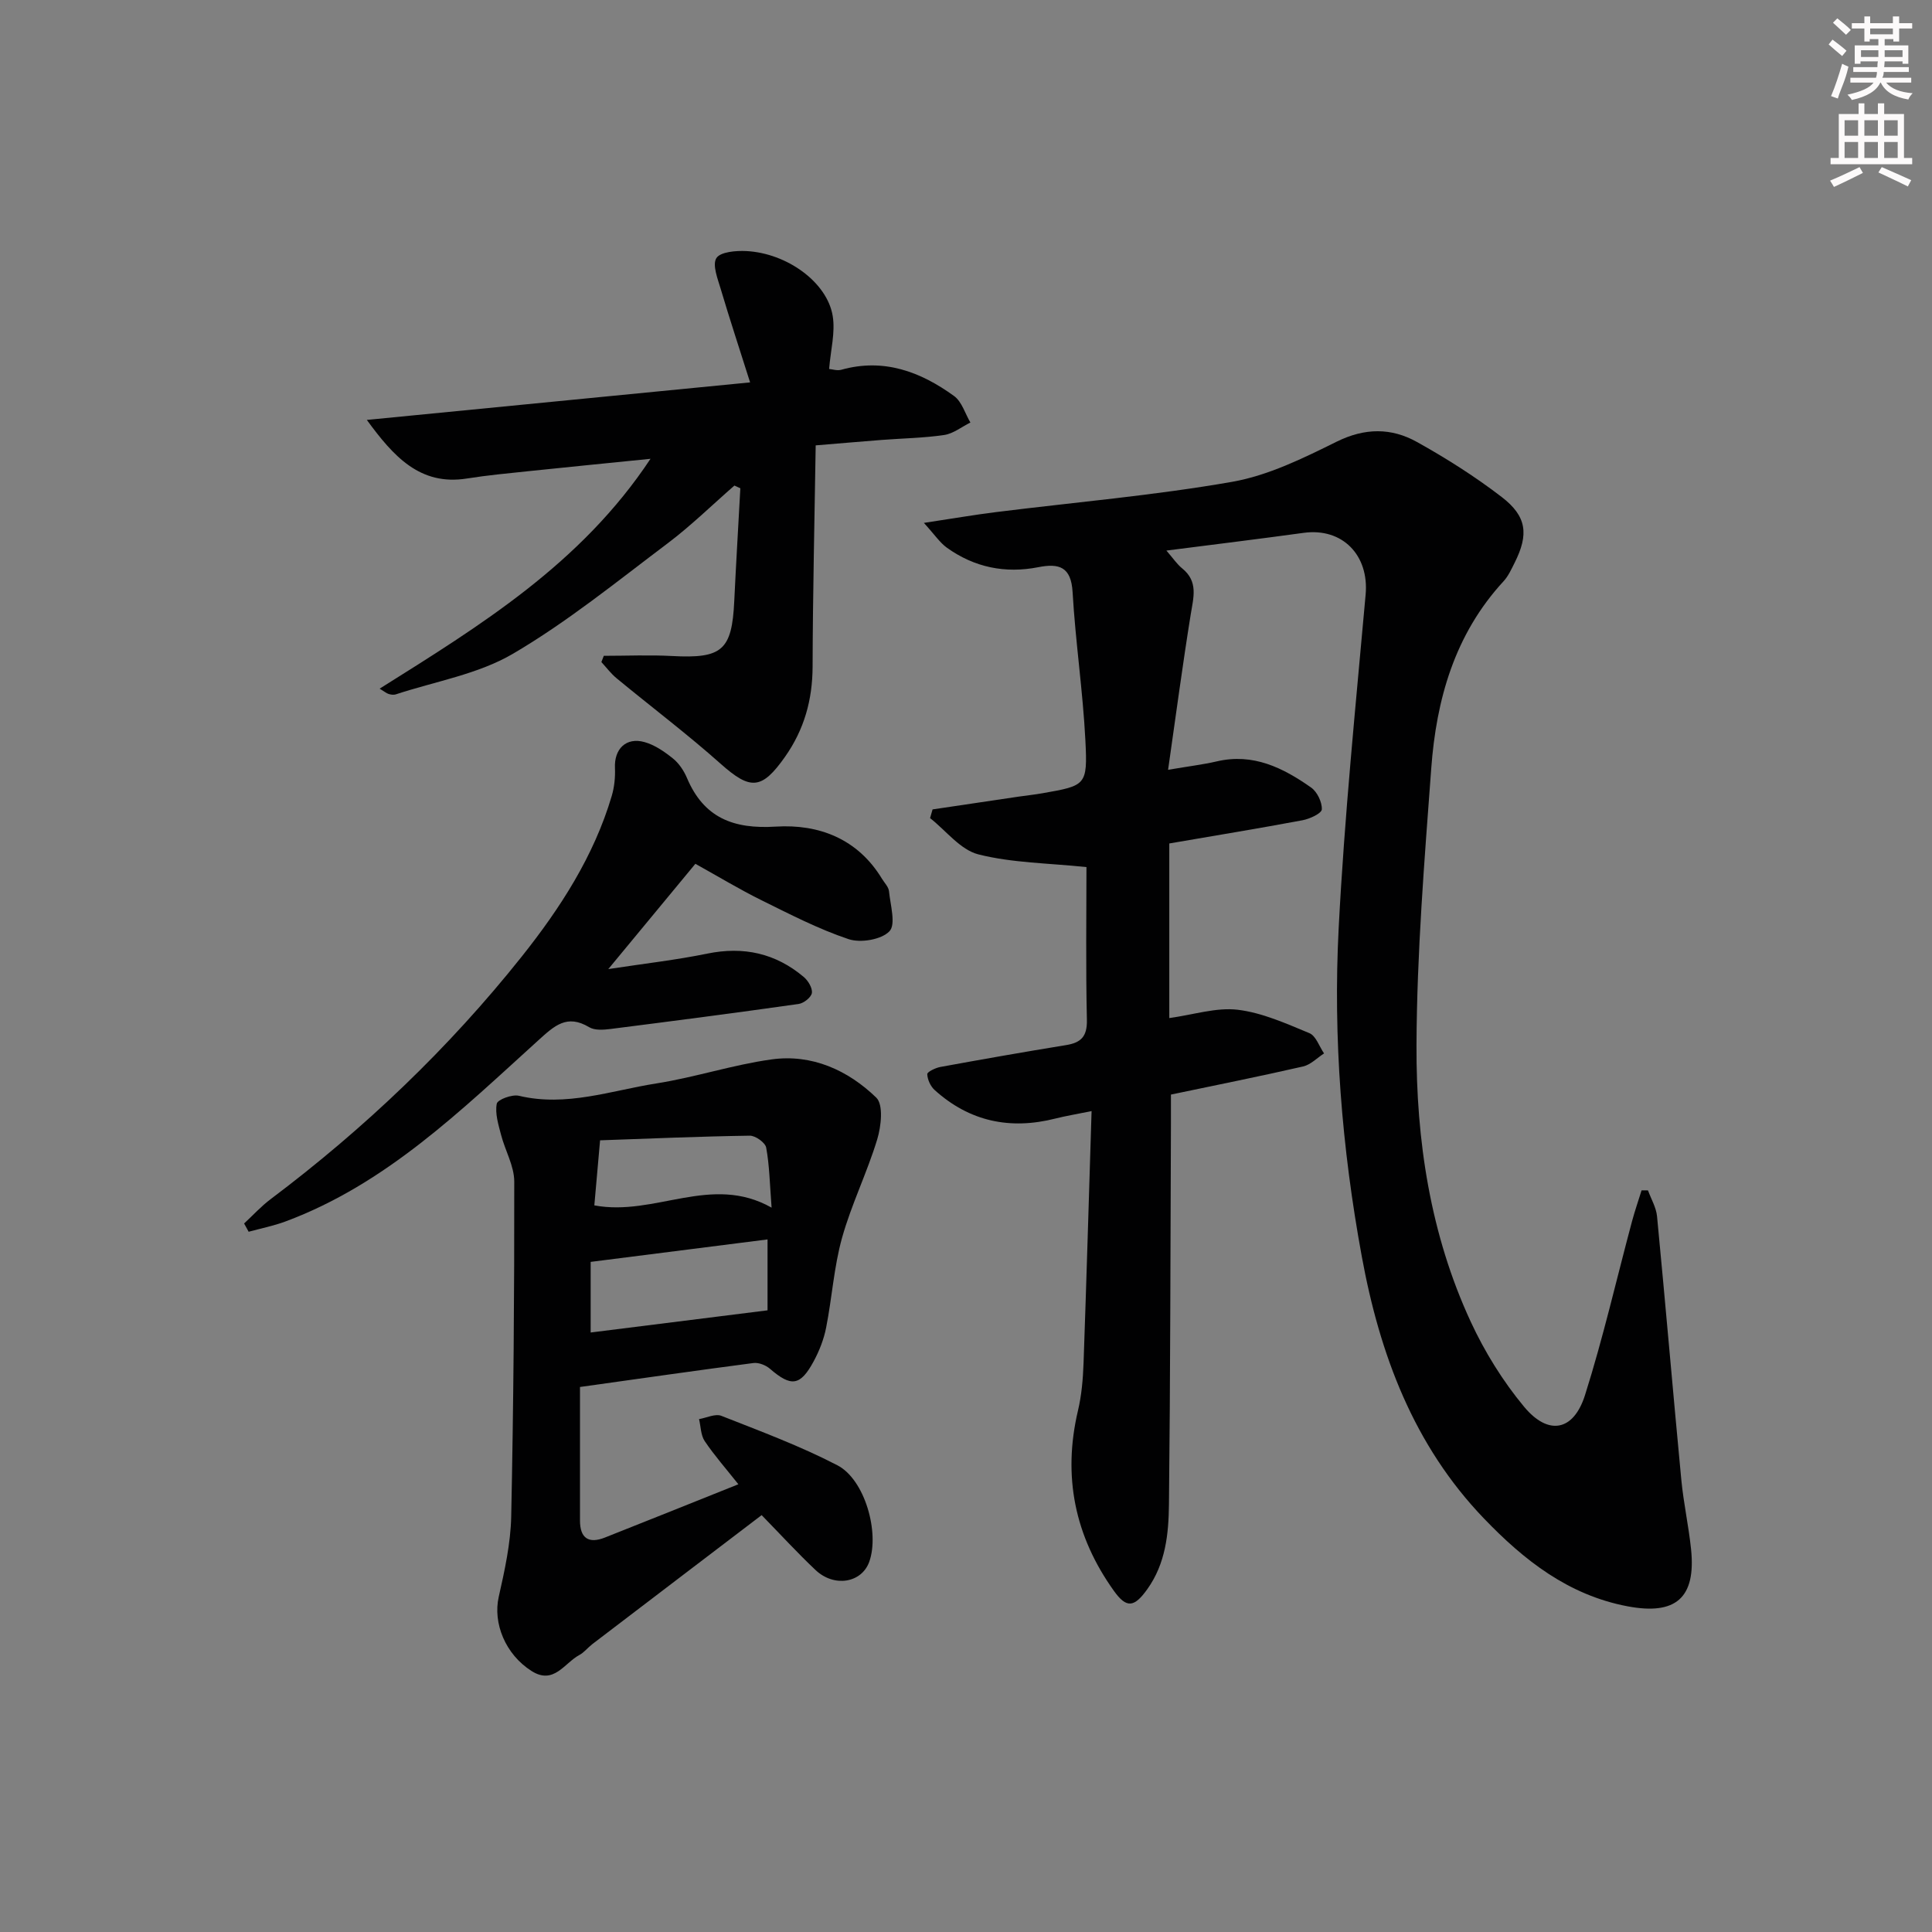 <svg enable-background="new 0 0 400 400" viewBox="0 0 400 400" xmlns="http://www.w3.org/2000/svg"><rect x="0" y="0" width="400" height="400" fill="#808080" stroke="none"/><g fill="#010102"><path d="m226 230.04c-3.33.68-5.43 1.02-7.48 1.54-9.38 2.38-17.79.63-25.02-5.91-.85-.77-1.48-2.16-1.52-3.28-.01-.48 1.7-1.3 2.72-1.49 8.65-1.58 17.32-3.11 26-4.52 3.11-.5 4.4-1.77 4.33-5.21-.25-10.95-.09-21.91-.09-31.65-7.94-.83-15.38-.86-22.38-2.63-3.73-.95-6.69-4.91-10-7.51.17-.6.35-1.2.52-1.8 5.95-.88 11.89-1.77 17.84-2.65 1.64-.24 3.3-.41 4.93-.7 8.97-1.58 9.34-1.61 8.87-10.9-.52-10.26-2.06-20.47-2.65-30.73-.3-5.25-2.79-6.02-7.1-5.17-6.85 1.35-13.23.04-18.91-4.02-1.48-1.06-2.54-2.7-4.78-5.15 5.91-.89 10.39-1.67 14.89-2.23 16.31-2.04 32.74-3.44 48.91-6.27 7.49-1.31 14.74-4.89 21.67-8.32 5.85-2.89 11.33-2.89 16.64.08 6.07 3.38 12 7.14 17.51 11.37 5.24 4.02 5.63 7.76 2.69 13.62-.67 1.33-1.31 2.77-2.3 3.84-10.12 10.97-13.92 24.46-14.97 38.79-1.41 19.06-2.97 38.15-3.05 57.24-.08 19.68 2.84 39.17 11.23 57.27 2.9 6.26 6.66 12.33 11.06 17.62 5.02 6.03 10.24 5.03 12.6-2.43 3.75-11.84 6.52-24 9.74-36.01.58-2.15 1.31-4.25 1.97-6.38.44 0 .88.01 1.33.01.64 1.78 1.69 3.52 1.87 5.34 1.75 18.19 3.3 36.4 5.03 54.59.46 4.79 1.51 9.52 2.01 14.3 1.07 10.18-3.19 13.76-13.14 11.88-12.28-2.32-21.46-9.57-29.72-18.17-14.58-15.17-21.6-34.02-25.31-54.28-4.13-22.48-5.96-45.22-4.78-68 1.19-23.05 3.52-46.04 5.58-69.03.73-8.13-4.79-13.87-12.83-12.77-9.19 1.26-18.4 2.39-28.42 3.67 1.41 1.62 2.2 2.83 3.27 3.69 3.39 2.74 2.32 6.05 1.76 9.57-1.68 10.42-3.07 20.89-4.68 32.13 4.38-.75 7.28-1.09 10.11-1.75 7.51-1.75 13.7 1.34 19.5 5.42 1.26.89 2.28 3.02 2.22 4.52-.04.83-2.49 1.97-3.98 2.25-8.95 1.68-17.95 3.15-27.6 4.81v18.2 17.95c5.07-.7 9.74-2.25 14.17-1.72 5.08.61 10.02 2.85 14.83 4.84 1.36.56 2.05 2.76 3.04 4.2-1.44.93-2.77 2.34-4.34 2.7-8.87 2.03-17.81 3.82-27.36 5.82 0 1.98.01 3.94 0 5.89-.11 26.32-.12 52.64-.41 78.96-.07 6.1-.68 12.23-4.48 17.55-2.71 3.79-4.3 4.02-6.92.35-8.1-11.32-10.64-23.7-7.44-37.31.76-3.21 1.04-6.57 1.16-9.88.6-17.08 1.1-34.18 1.66-52.14z"/><path d="m120.08 287.16v27.65c0 3.68 1.81 4.84 5.14 3.53 9.08-3.58 18.12-7.23 27.65-11.04-2.55-3.22-4.95-5.94-6.96-8.92-.83-1.23-.81-3.03-1.18-4.57 1.55-.26 3.36-1.17 4.61-.68 8.1 3.19 16.32 6.24 24.03 10.24 5.71 2.96 8.76 13.96 6.6 19.98-1.57 4.38-7.25 5.36-11.12 1.71-3.73-3.52-7.21-7.32-11.16-11.37-11.85 9.03-23.47 17.86-35.07 26.72-.92.71-1.67 1.7-2.67 2.24-3.09 1.65-5.27 6.23-9.87 3.33-5.48-3.46-8.05-9.95-6.82-15.38 1.23-5.46 2.46-11.05 2.58-16.61.48-23.11.66-46.24.63-69.36 0-3.22-1.89-6.42-2.73-9.67-.55-2.12-1.28-4.42-.89-6.45.16-.85 3.18-1.98 4.59-1.64 9.82 2.34 19.07-1.08 28.47-2.56 8.01-1.26 15.81-3.86 23.83-4.97 8.35-1.16 15.81 2.23 21.68 7.91 1.51 1.46 1.02 5.93.2 8.64-2.1 6.91-5.35 13.47-7.29 20.41-1.68 6.03-2.07 12.41-3.29 18.58-.47 2.4-1.41 4.8-2.58 6.97-2.78 5.14-4.67 5.32-9.05 1.54-.86-.75-2.34-1.33-3.42-1.19-11.5 1.5-22.97 3.15-35.91 4.96zm2.21-11.28c11.98-1.5 23.97-3 36.62-4.59 0-4.29 0-9.46 0-14.68-12.2 1.55-24.16 3.07-36.62 4.65zm1.95-39.79c-.46 5.19-.83 9.37-1.19 13.47 12.57 2.36 24.19-6.6 36.7.47-.38-4.94-.44-8.75-1.12-12.43-.19-1.03-2.22-2.49-3.39-2.47-10.25.15-20.49.59-31 .96z"/><path d="m152.05 100.53c-4.61 4.02-8.99 8.32-13.86 11.99-10.48 7.89-20.74 16.24-32 22.84-7.25 4.25-16.12 5.72-24.27 8.41-.43.14-1 .05-1.45-.09s-.83-.47-1.87-1.1c20.88-13.11 41.67-25.83 56.08-47.59-9.09.92-17.12 1.71-25.15 2.55-4.29.45-8.6.85-12.86 1.53-9.72 1.55-15.21-4.59-20.72-12.13 25.89-2.53 51.77-5.07 79.35-7.77-2.28-7.21-4.27-13.23-6.07-19.3-.63-2.13-1.79-5.02-.91-6.43.82-1.3 4.07-1.57 6.21-1.46 8.41.44 16.72 6.46 17.87 13.42.57 3.43-.43 7.11-.74 10.99.67.06 1.66.4 2.5.17 8.8-2.47 16.42.39 23.37 5.43 1.61 1.17 2.28 3.63 3.38 5.49-1.8.89-3.53 2.3-5.42 2.58-4.26.63-8.6.69-12.9 1.02s-8.6.71-13.71 1.13c-.23 15.3-.6 30.55-.64 45.79-.02 6.9-1.74 13.05-5.71 18.69-4.83 6.86-7.17 6.92-13.32 1.45-6.94-6.18-14.38-11.79-21.55-17.71-1.18-.97-2.11-2.23-3.15-3.36.17-.43.34-.86.5-1.29 4.71 0 9.44-.21 14.13.04 10.36.56 12.4-1.17 12.88-11.37.37-7.79.84-15.57 1.26-23.36-.42-.18-.82-.37-1.23-.56z"/><path d="m143.97 178.84c-5.79 7-11.36 13.74-18.03 21.8 7.67-1.17 14.13-1.9 20.47-3.2 7.54-1.55 14.17-.08 20 4.83.91.77 1.83 2.3 1.68 3.32-.14.9-1.68 2.12-2.74 2.27-12.97 1.84-25.96 3.53-38.96 5.18-1.45.18-3.26.32-4.41-.37-4.6-2.76-7.19-.3-10.52 2.71-16.01 14.5-31.53 29.77-52.38 37.52-2.46.91-5.06 1.43-7.6 2.12-.31-.57-.62-1.14-.94-1.71 1.83-1.7 3.53-3.57 5.52-5.06 19.39-14.59 36.86-31.23 51.95-50.19 7.95-9.99 14.96-20.8 18.65-33.29.54-1.83.74-3.86.66-5.77-.18-3.92 2.29-6.43 6.12-5.36 2.12.59 4.13 1.98 5.88 3.39 1.25 1 2.26 2.52 2.9 4.02 3.5 8.29 9.64 10.64 18.41 10.09 8.91-.55 16.96 2.52 21.98 10.81.52.85 1.36 1.68 1.45 2.58.28 2.84 1.46 6.84.09 8.28-1.67 1.74-5.97 2.46-8.46 1.63-6.25-2.09-12.2-5.18-18.14-8.11-4.46-2.21-8.74-4.8-13.58-7.49z"/></g><path d="m378.6 9.2.8-1c.9.7 1.9 1.4 2.9 2.3l-.9 1.1c-1.1-.9-2-1.7-2.8-2.4zm.5 10.7c.9-2.1 1.6-4.3 2.3-6.7.4.2.8.4 1.3.6-.7 3.1-1.5 4.3-2.2 6.6zm.4-15.2.9-.9c1 .8 2 1.6 2.8 2.4l-1 1c-1-.9-1.9-1.8-2.7-2.5zm12.5-1.3h1.2v1.4h2.7v1.1h-2.7v2.7h-1.2v-.5h-1.8v1.3h4.9v3.8h-1.2v-.5h-3.7c0 .4-.1.9-.1 1.2h5.1v1h-5.2c0 .5-.1.9-.3 1.2h6v1h-5.2c1.1 1.3 2.9 2 5.5 2.2-.4.4-.7.8-.9 1.3-2.9-.5-4.8-1.6-5.7-3.5h-.1c-.8 1.7-2.7 2.9-5.9 3.6-.2-.4-.6-.8-.9-1.1 2.8-.6 4.6-1.4 5.4-2.5h-4.8v-1h5.3c.1-.3.2-.7.2-1.2h-4.9v-1h5c0-.4 0-.8.1-1.2h-3.6v.5h-1.2v-3.8h4.9v-1.3h-1.8v.5h-1.1v-2.7h-2.6v-1.1h2.6v-1.4h1.2v1.4h4.7v-1.4zm-6.7 8.4h3.6c0-.4 0-.9 0-1.4h-3.6zm1.9-4.7h4.7v-1.2h-4.7zm6.7 3.3h-3.7v1.4h3.7z" fill="#fcfafa"/><path d="m384.7 21.4h1.3v2.2h2.8v-2.2h1.3v2.2h4.1v9.1h1.7v1.3h-16.9v-1.3h1.7v-9.1h4.1v-2.2zm.3 13.2.7 1.2c-1.8.9-3.8 1.9-6 2.9-.2-.4-.5-.8-.8-1.3 2.4-1 4.4-2 6.1-2.8zm-3.1-6.5h2.8v-3.2h-2.8zm0 4.6h2.8v-3.3h-2.8v3.2zm4.1-4.6h2.8v-3.2h-2.8zm0 4.6h2.8v-3.3h-2.8zm3.6 1.9c2.1.9 4.1 1.8 6.1 2.7l-.7 1.3c-2.2-1.1-4.2-2-6.1-2.9zm3.3-9.7h-2.8v3.2h2.8zm-2.8 7.8h2.8v-3.3h-2.8z" fill="#fcfafa"/></svg>